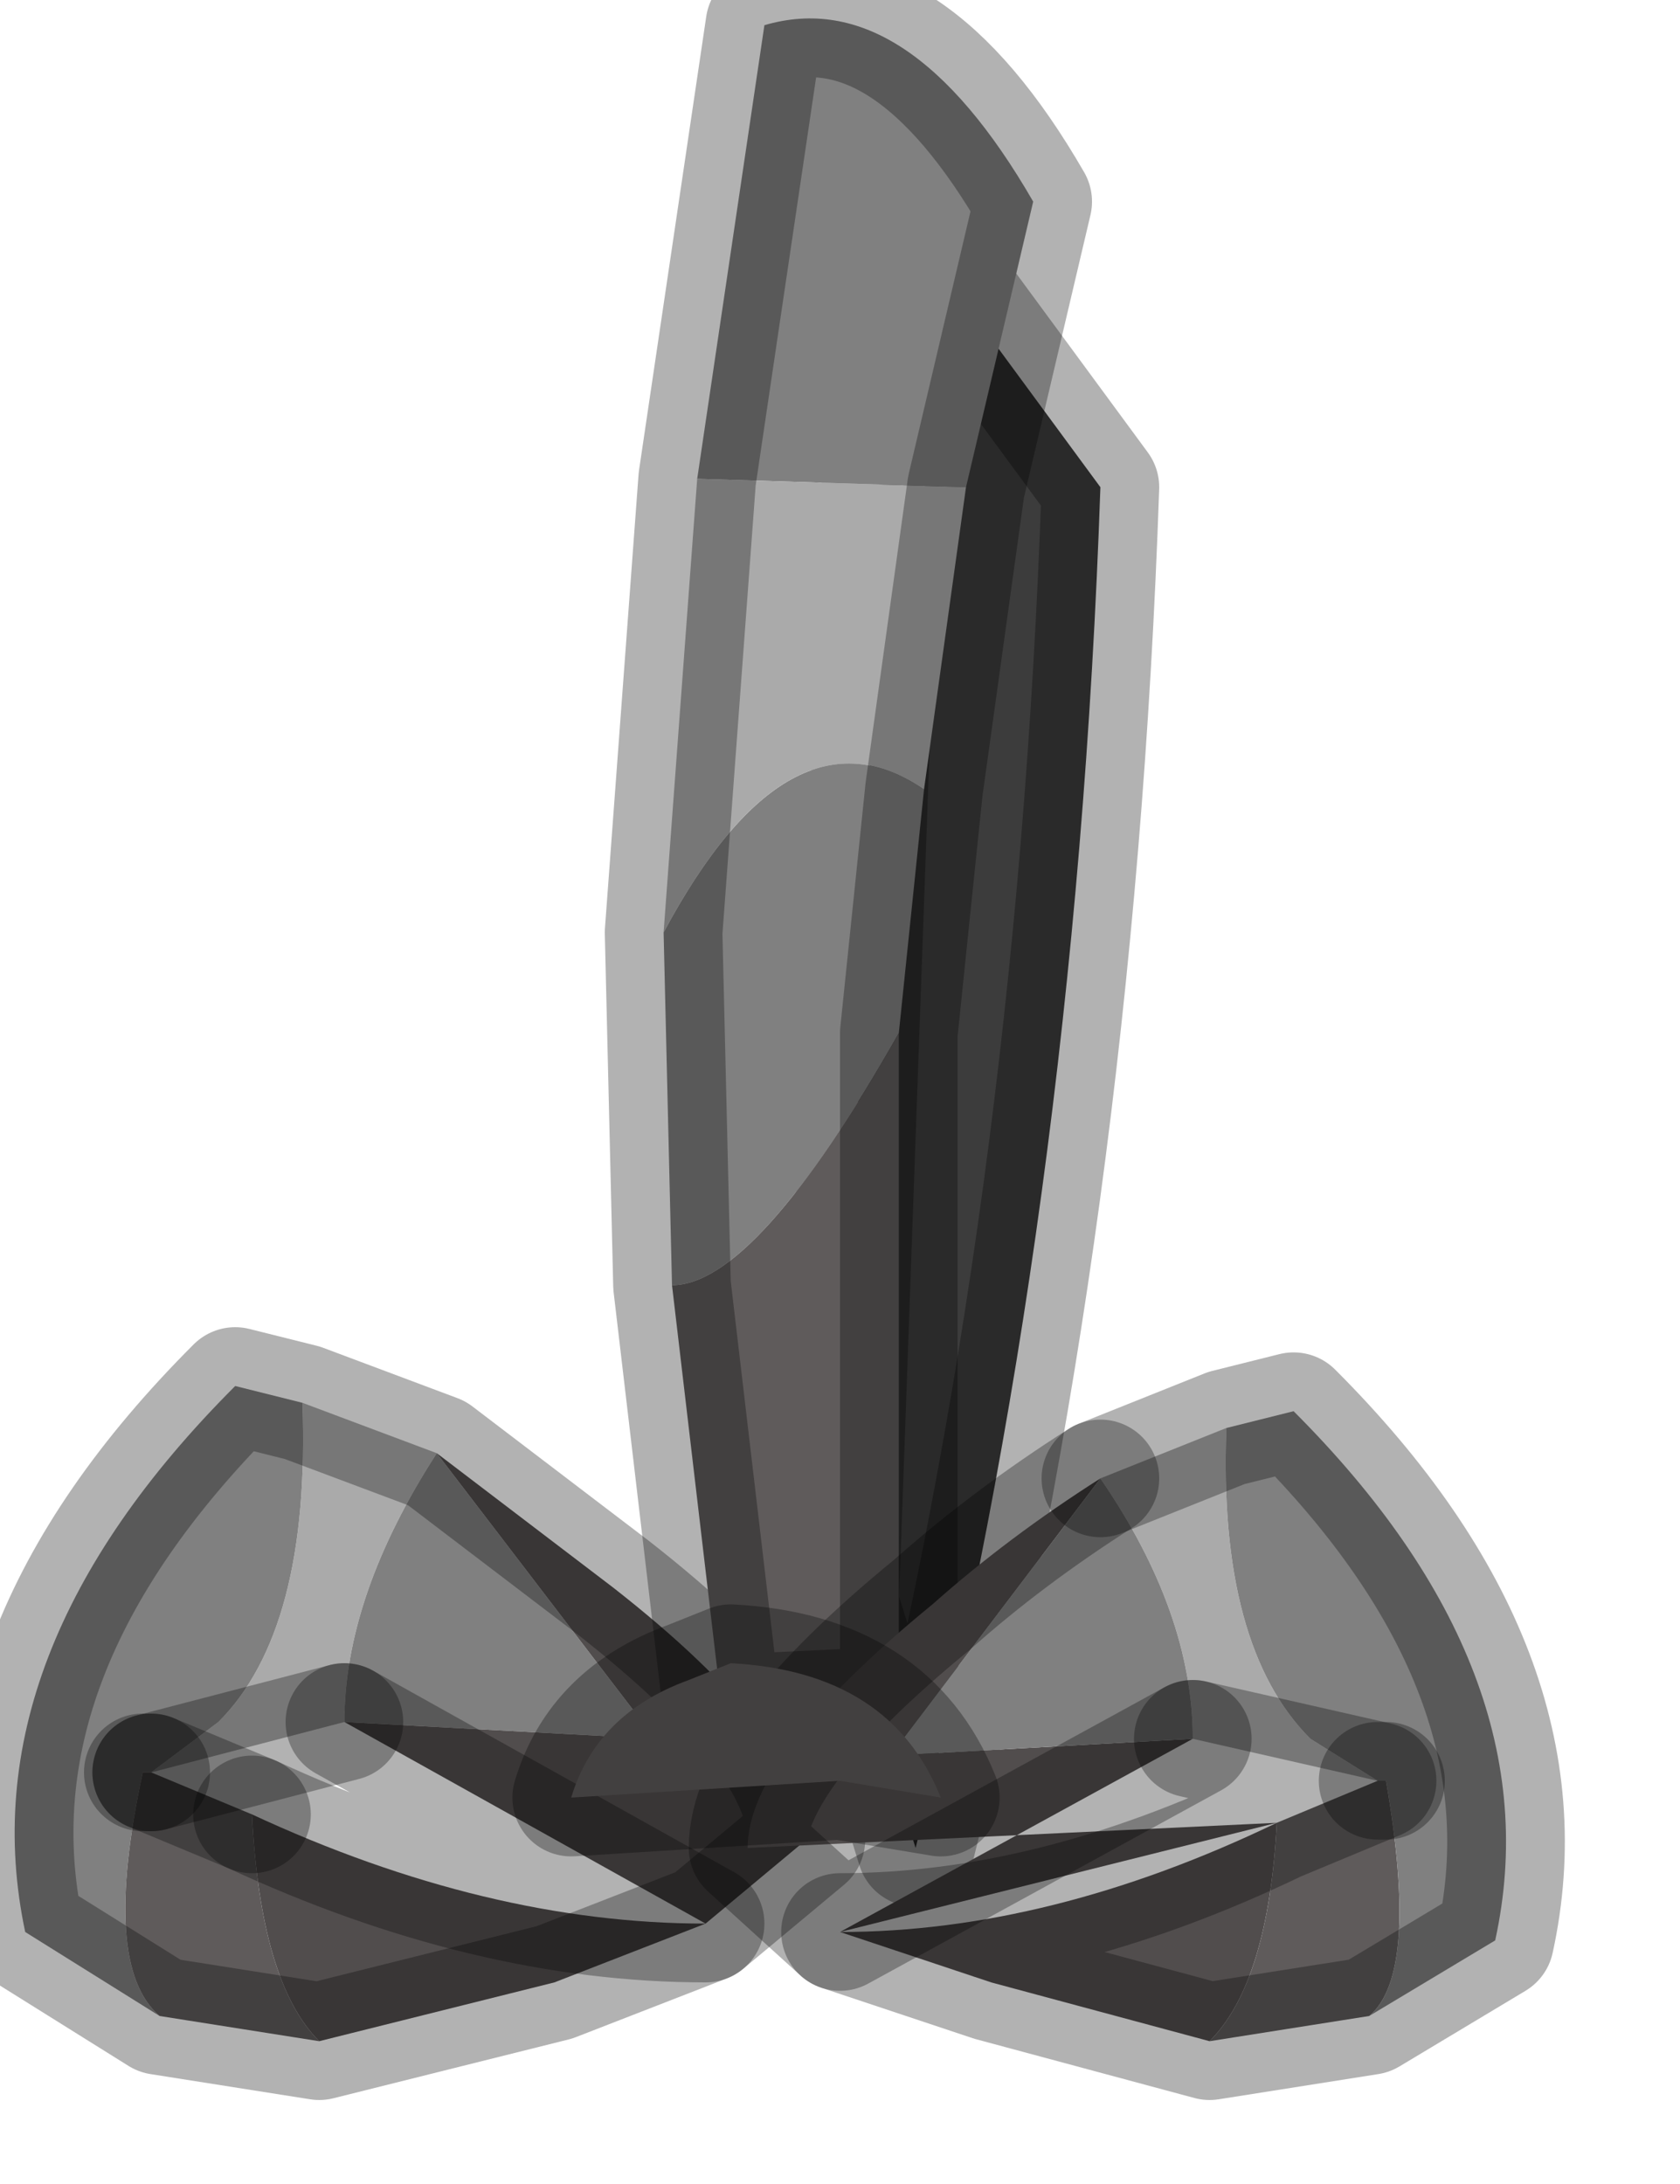 <?xml version="1.0" encoding="utf-8"?>
<svg version="1.1" id="Layer_1"
xmlns="http://www.w3.org/2000/svg"
xmlns:xlink="http://www.w3.org/1999/xlink"
width="10px" height="13px"
xml:space="preserve">
<g id="PathID_4124" transform="matrix(1, 0, 0, 1, 0.1, 0.1)">
<path style="fill:#AAAAAA;fill-opacity:1" d="M1.95 10.15L0.8 10.45L1.2 10.15Q1.75 9.6 1.7 8.25L2.5 8.55Q1.95 9.4 1.95 10.15" />
<path style="fill:#808080;fill-opacity:1" d="M1.2 10.15L0.8 10.45L0.75 10.45Q0.5 11.6 0.85 11.9L0.05 11.4Q-0.3 9.75 1.3 8.15L1.7 8.25Q1.75 9.6 1.2 10.15M1.95 10.15Q1.95 9.4 2.5 8.55L3.8 10.25L1.95 10.15" />
<path style="fill:#5F5B5B;fill-opacity:1" d="M1.4 10.7Q1.45 11.7 1.8 12.05L0.85 11.9Q0.5 11.6 0.75 10.45L0.8 10.45L1.4 10.7" />
<path style="fill:#514D4D;fill-opacity:1" d="M1.4 10.7Q2.8 11.35 4.1 11.35L1.95 10.15L3.8 10.25L2.5 8.55L3.55 9.35Q4.7 10.25 4.7 10.85L4.1 11.35L3.2 11.7L1.8 12.05Q1.45 11.7 1.4 10.7" />
<path style="fill:none;stroke-width:0.7;stroke-linecap:round;stroke-linejoin:round;stroke-miterlimit:3;stroke:#000000;stroke-opacity:0.302" d="M0.85 11.9L0.05 11.4Q-0.3 9.75 1.3 8.15L1.7 8.25L2.5 8.55L3.55 9.35Q4.7 10.25 4.7 10.85L4.1 11.35L3.2 11.7L1.8 12.05L0.85 11.9z" />
<path style="fill:none;stroke-width:0.7;stroke-linecap:round;stroke-linejoin:round;stroke-miterlimit:3;stroke:#000000;stroke-opacity:0.302" d="M0.75 10.45L0.8 10.45" />
<path style="fill:none;stroke-width:0.7;stroke-linecap:round;stroke-linejoin:round;stroke-miterlimit:3;stroke:#000000;stroke-opacity:0.302" d="M0.8 10.45L1.95 10.15" />
<path style="fill:none;stroke-width:0.7;stroke-linecap:round;stroke-linejoin:round;stroke-miterlimit:3;stroke:#000000;stroke-opacity:0.302" d="M1.95 10.15L4.1 11.35Q2.8 11.35 1.4 10.7" />
<path style="fill:none;stroke-width:0.7;stroke-linecap:round;stroke-linejoin:round;stroke-miterlimit:3;stroke:#000000;stroke-opacity:0.302" d="M1.4 10.7L0.8 10.45" />
</g>
<g id="PathID_4125" transform="matrix(1, 0, 0, 1, 0.1, 0.1)">
<path style="fill:#3C3C3C;fill-opacity:1" d="M4.9 9.45L5.2 1.1L6.45 2.8Q6.3 7.15 5.35 10.9L4.9 9.45" />
<path style="fill:none;stroke-width:0.7;stroke-linecap:round;stroke-linejoin:round;stroke-miterlimit:3;stroke:#000000;stroke-opacity:0.302" d="M4.9 9.45L5.2 1.1L6.45 2.8Q6.3 7.15 5.35 10.9L4.9 9.45z" />
</g>
<g id="PathID_4126" transform="matrix(1, 0, 0, 1, 0.1, 0.1)">
<path style="fill:#808080;fill-opacity:1" d="M4.05 2.75L4.45 0.05Q5.3 -0.2 6.05 1.1L5.65 2.8L4.05 2.75M3.9 7.55L3.85 5.45Q4.6 4.05 5.4 4.6L5.25 6.05Q4.4 7.55 3.9 7.55" />
<path style="fill:#AAAAAA;fill-opacity:1" d="M3.85 5.45L4.05 2.75L5.65 2.8L5.4 4.6Q4.6 4.05 3.85 5.45" />
<path style="fill:#5F5B5B;fill-opacity:1" d="M5.25 6.05L5.25 10.05L4.2 10.1L3.9 7.55Q4.4 7.55 5.25 6.05" />
<path style="fill:none;stroke-width:0.7;stroke-linecap:round;stroke-linejoin:round;stroke-miterlimit:3;stroke:#000000;stroke-opacity:0.302" d="M4.05 2.75L4.45 0.05Q5.3 -0.2 6.05 1.1L5.65 2.8L5.4 4.6L5.25 6.05L5.25 10.05L4.2 10.1L3.9 7.55L3.85 5.45L4.05 2.75z" />
</g>
<g id="PathID_4127" transform="matrix(1, 0, 0, 1, 0.1, 0.1)">
<path style="fill:#514D4D;fill-opacity:1" d="M5.2 10.35L7 10.25L4.9 11.4Q6.15 11.4 7.5 10.75L4.35 10.9Q4.35 10.35 5.45 9.45Q5.9 9.05 6.45 8.7L5.2 10.35M7.5 10.75Q7.45 11.7 7.1 12.05L5.8 11.7L4.9 11.4" />
<path style="fill:#AAAAAA;fill-opacity:1" d="M7.7 10.25L8.1 10.5L7 10.25Q7 9.5 6.45 8.7L7.2 8.4Q7.15 9.7 7.7 10.25" />
<path style="fill:#5F5B5B;fill-opacity:1" d="M7.5 10.75L8.1 10.5L8.15 10.5Q8.35 11.65 8.05 11.9L7.1 12.05Q7.45 11.7 7.5 10.75" />
<path style="fill:#808080;fill-opacity:1" d="M7 10.25L5.2 10.35L6.45 8.7Q7 9.5 7 10.25M8.15 10.5L8.1 10.5L7.7 10.25Q7.15 9.7 7.2 8.4L7.6 8.3Q9.15 9.85 8.8 11.45L8.05 11.9Q8.35 11.65 8.15 10.5" />
<path style="fill:none;stroke-width:0.7;stroke-linecap:round;stroke-linejoin:round;stroke-miterlimit:3;stroke:#000000;stroke-opacity:0.302" d="M6.45 8.7Q5.9 9.05 5.45 9.45Q4.35 10.35 4.35 10.9L4.9 11.4L7 10.25" />
<path style="fill:none;stroke-width:0.7;stroke-linecap:round;stroke-linejoin:round;stroke-miterlimit:3;stroke:#000000;stroke-opacity:0.302" d="M6.45 8.7L7.2 8.4L7.6 8.3Q9.15 9.85 8.8 11.45L8.05 11.9L7.1 12.05L5.8 11.7L4.9 11.4Q6.15 11.4 7.5 10.75L8.1 10.5L7 10.25" />
<path style="fill:none;stroke-width:0.7;stroke-linecap:round;stroke-linejoin:round;stroke-miterlimit:3;stroke:#000000;stroke-opacity:0.302" d="M8.1 10.5L8.15 10.5" />
</g>
<g id="PathID_4128" transform="matrix(1, 0, 0, 1, 0.1, 0.1)">
<path style="fill:#5F5B5B;fill-opacity:1" d="M4 9.9L4.25 9.8Q5.2 9.85 5.5 10.6L4.9 10.5L3.3 10.6Q4.75 10.05 4 9.9M3.3 10.6Q3.45 10.1 4 9.9Q4.75 10.05 4.9 10.5" />
<path style="fill:none;stroke-width:0.7;stroke-linecap:round;stroke-linejoin:round;stroke-miterlimit:3;stroke:#000000;stroke-opacity:0.302" d="M4.9 10.5L5.5 10.6Q5.2 9.85 4.25 9.8L4 9.9Q4.75 10.05 4.9 10.5L3.3 10.6Q3.45 10.1 4 9.9" />
</g>
</svg>
